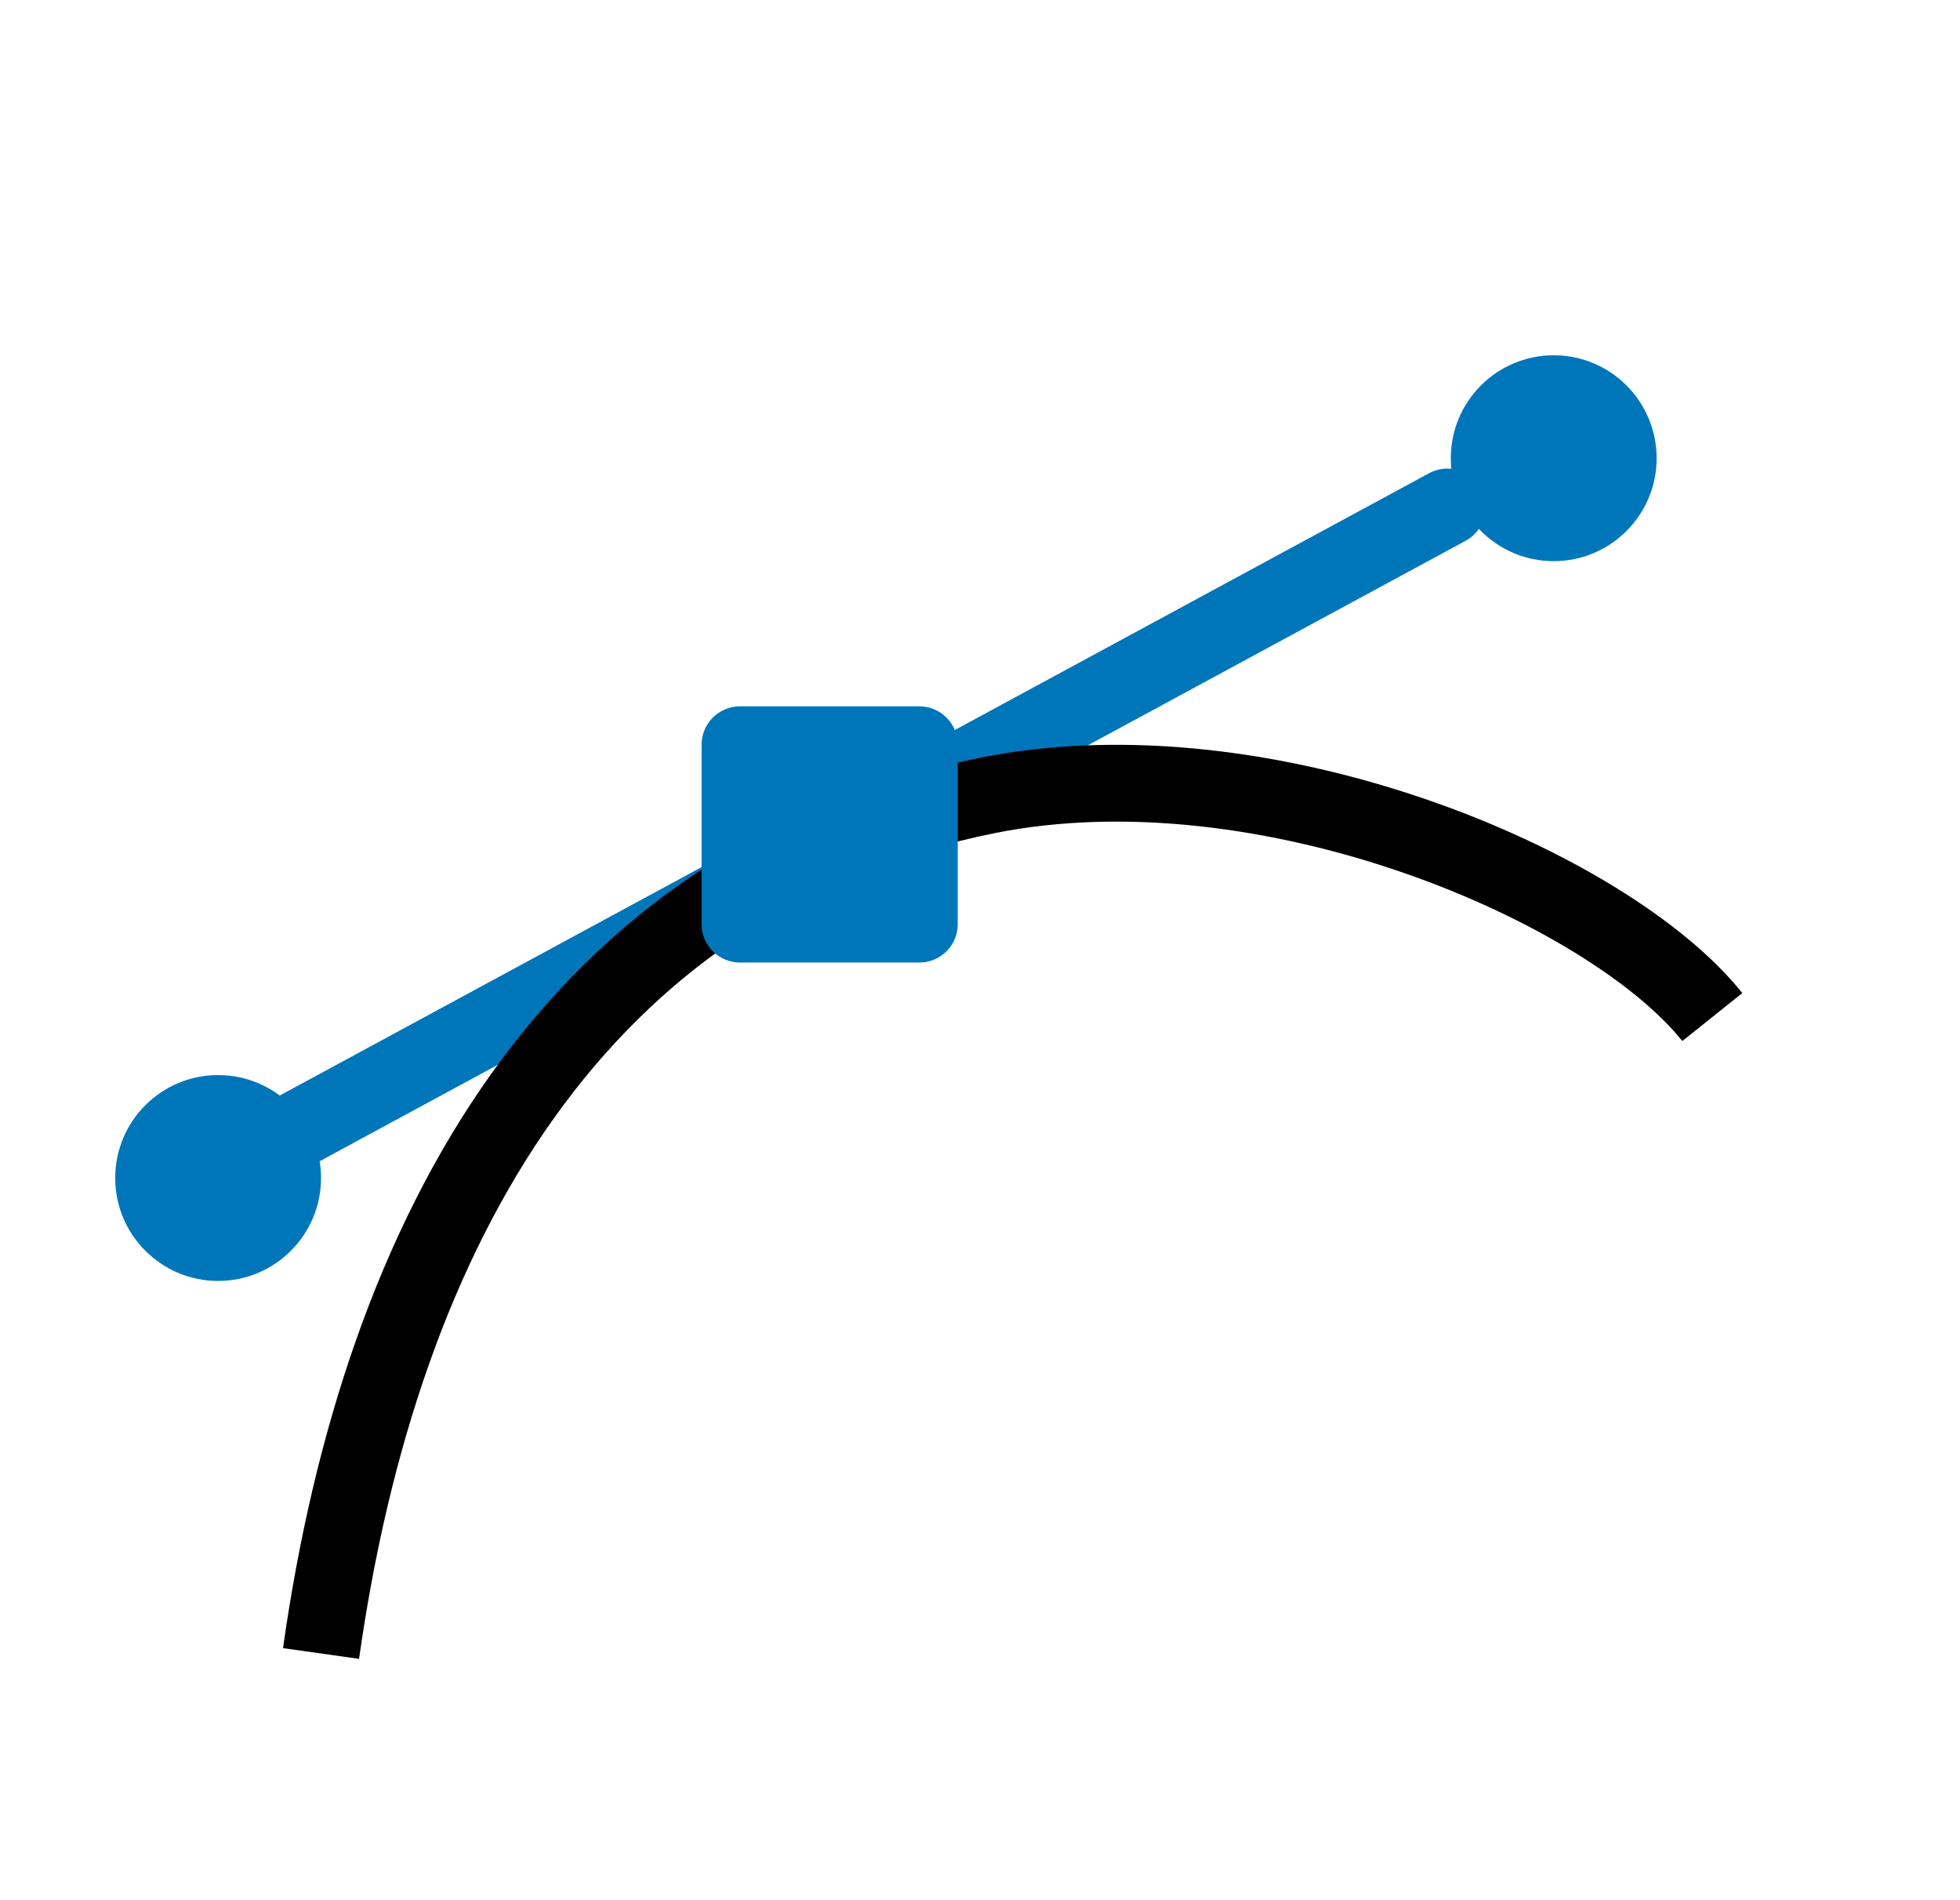 <svg xmlns="http://www.w3.org/2000/svg" viewBox="0 0 51.04 49.47">
<defs>
<style>
.cls-1,
.cls-4{fill:none;}
.cls-2{fill:black;}
.cls-2,.cls-5{stroke:#0076ba;stroke-linecap:round;stroke-linejoin:round;}
.cls-2,
.cls-4,
.cls-5{stroke-width:2px;}
.cls-3,
.cls-5{fill:#0076ba;}
.cls-4{stroke:black;stroke-miterlimit:10;}
</style>
</defs>
<g id="Calque_2" data-name="Calque 2">
<g id="Calque_1-2" data-name="Calque 1">
<polyline class="cls-1" points="6.8 0 51.04 0 51.04 49.47 0 49.47 0 0 6.8 0"/>
<line class="cls-2" x1="37.69" y1="13.2" x2="7.69" y2="29.44"/>
<circle class="cls-3" cx="40.46" cy="11.93" r="2.68"/>
<circle class="cls-3" cx="5.68" cy="30.67" r="2.68"/>
<path class="cls-4" d="M8.36,43.05C9.92,32,15,22.86,25.71,20.71c7.29-1.46,16.17,2.38,18.88,5.77"/>
<rect class="cls-5" x="19.27" y="19.38" width="4.67" height="4.67" transform="translate(43.32 0.12) rotate(90)"/>
</g>
</g>
</svg>